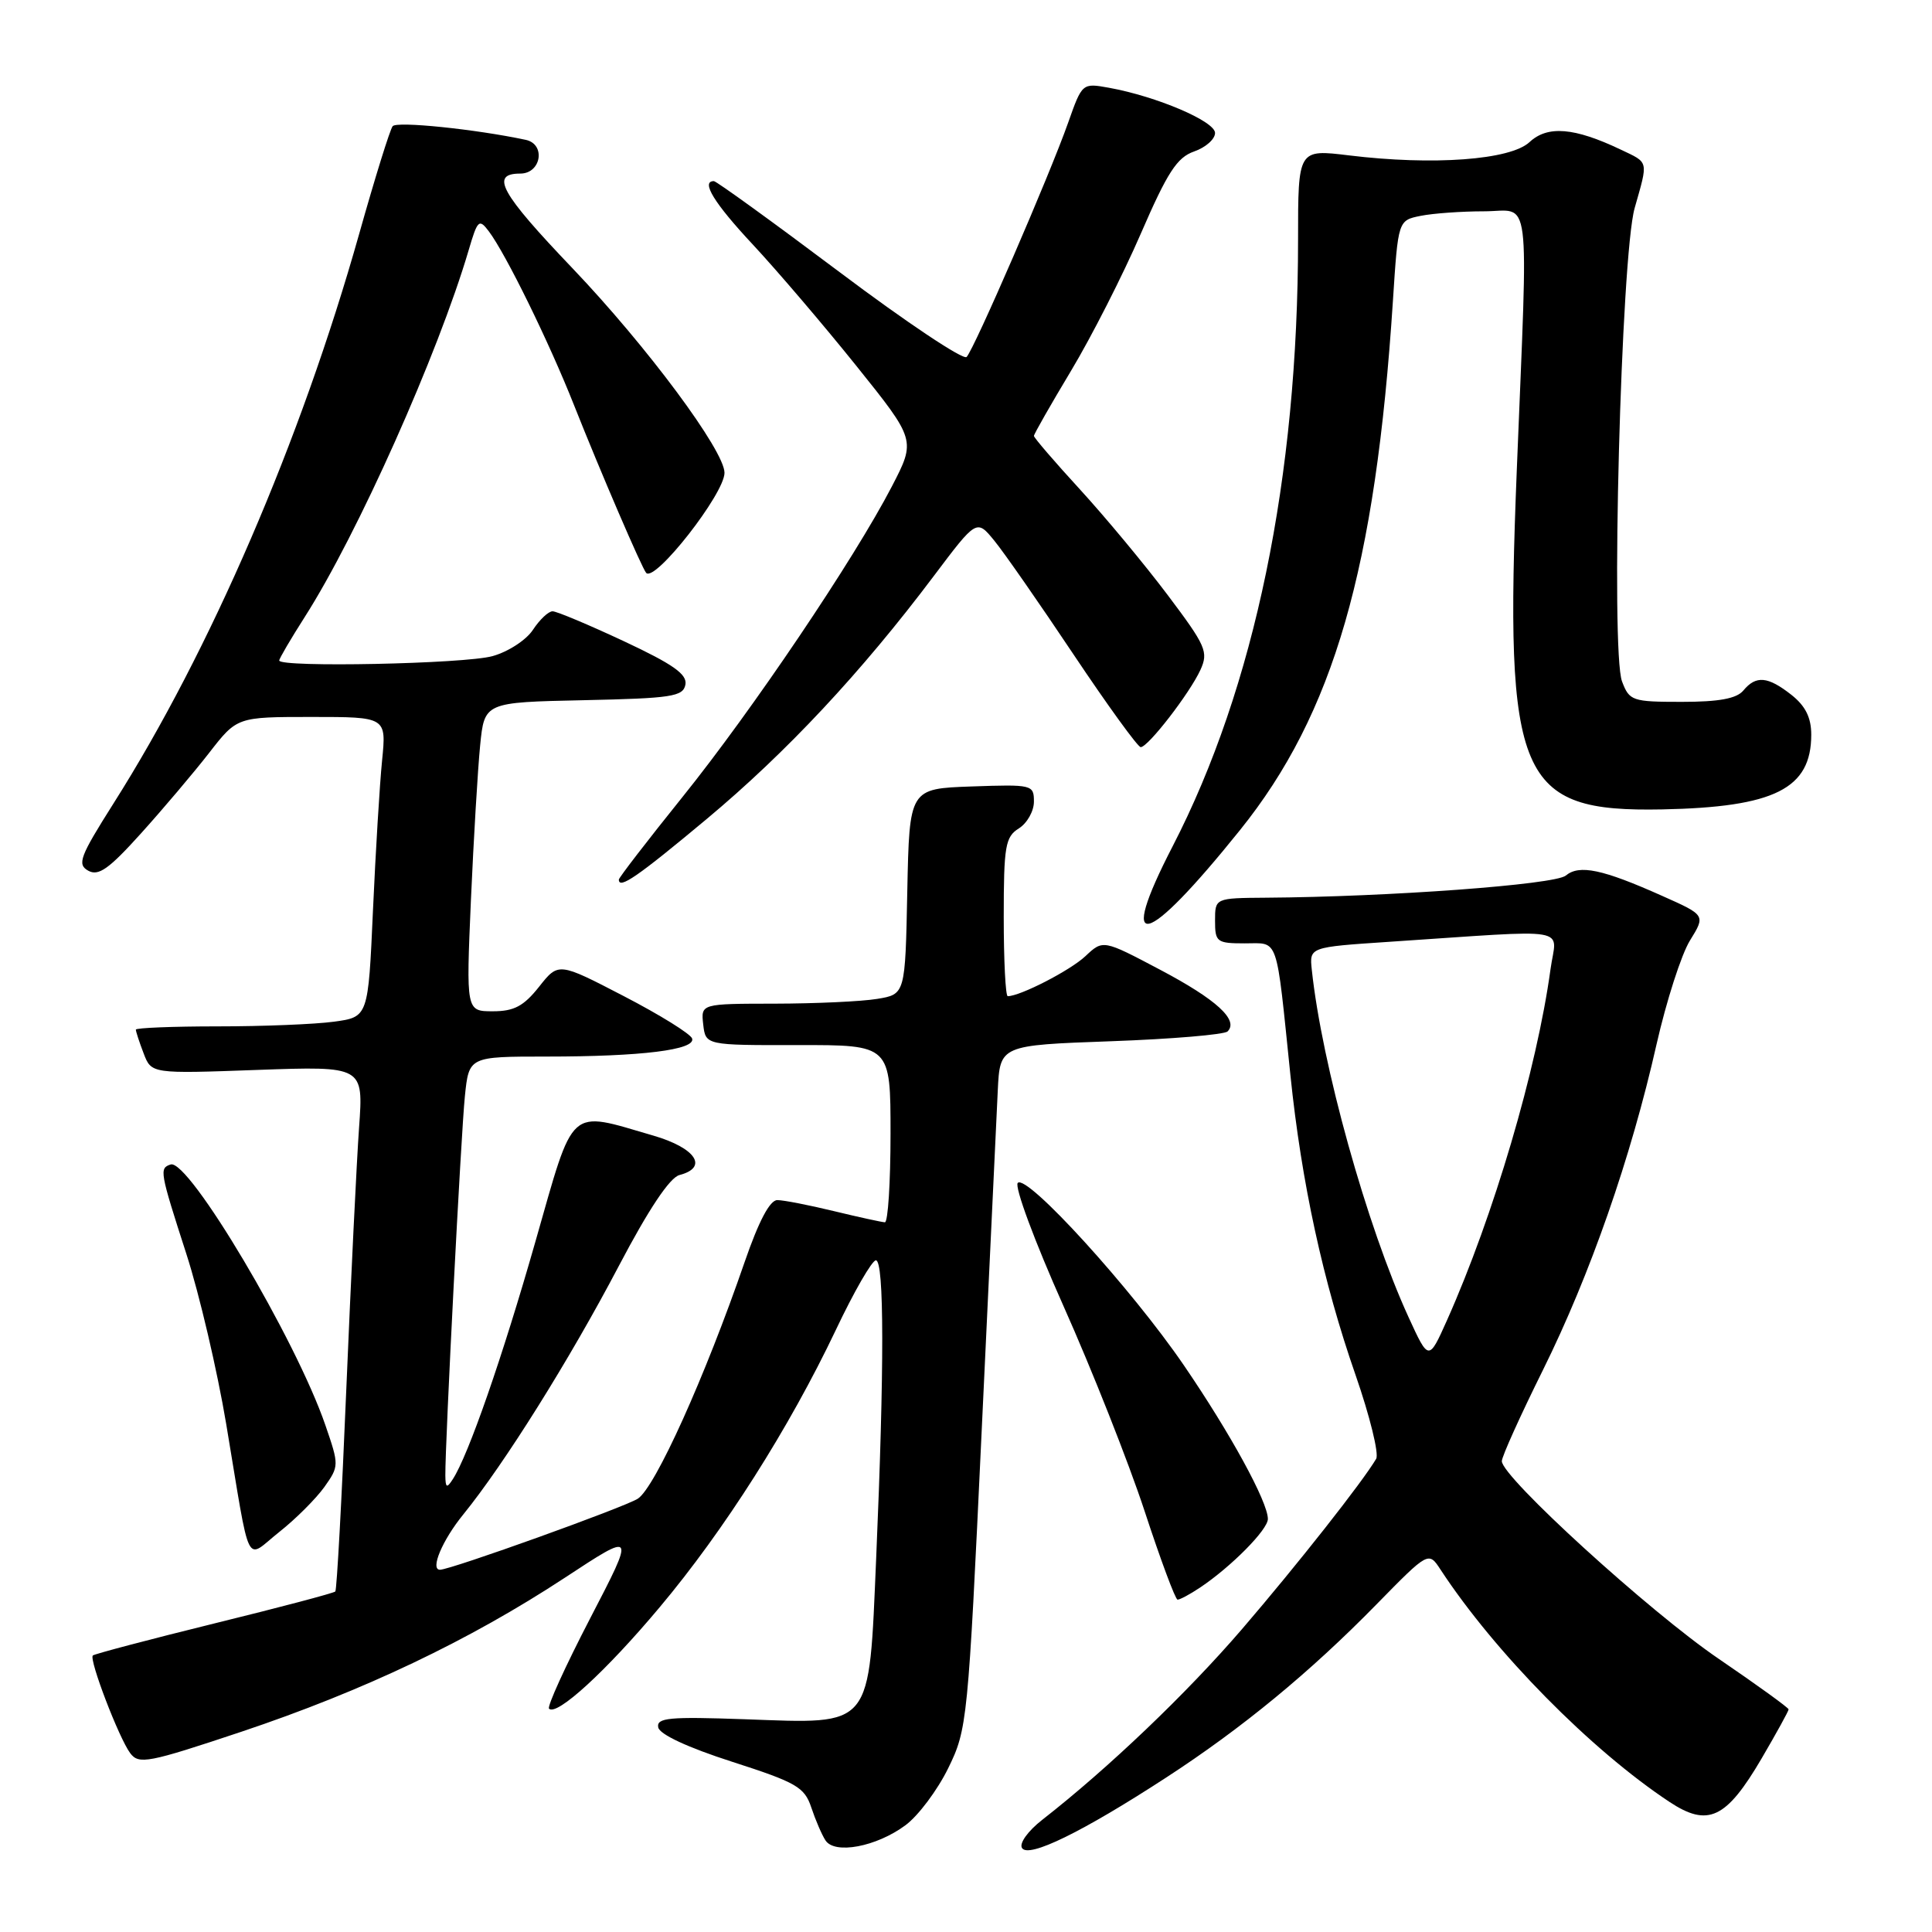 <?xml version="1.0" encoding="UTF-8" standalone="no"?>
<!DOCTYPE svg PUBLIC "-//W3C//DTD SVG 1.1//EN" "http://www.w3.org/Graphics/SVG/1.1/DTD/svg11.dtd" >
<svg xmlns="http://www.w3.org/2000/svg" xmlns:xlink="http://www.w3.org/1999/xlink" version="1.1" viewBox="0 0 256 256">
 <g >
 <path fill="currentColor"
d=" M 154.50 235.55 C 164.59 228.99 173.58 221.59 182.39 212.59 C 189.29 205.55 189.29 205.55 190.89 208.00 C 198.08 218.96 210.80 231.87 221.21 238.76 C 226.32 242.14 228.73 241.01 233.42 233.01 C 235.39 229.64 237.00 226.72 237.00 226.50 C 237.00 226.29 232.84 223.28 227.75 219.81 C 218.60 213.59 199.00 195.72 199.00 193.61 C 199.00 193.00 201.46 187.56 204.46 181.51 C 210.70 168.91 216.10 153.45 219.50 138.38 C 220.80 132.65 222.79 126.46 223.93 124.62 C 226.00 121.27 226.00 121.27 220.25 118.71 C 212.33 115.17 209.27 114.53 207.47 116.02 C 206.03 117.22 184.00 118.84 167.75 118.95 C 161.00 119.00 161.00 119.00 161.00 122.00 C 161.00 124.83 161.23 125.00 164.95 125.00 C 169.50 125.00 169.05 123.70 170.99 142.50 C 172.45 156.66 175.30 169.81 179.62 182.20 C 181.51 187.64 182.74 192.63 182.35 193.30 C 180.57 196.33 171.89 207.35 164.56 215.88 C 157.22 224.41 146.87 234.29 138.11 241.13 C 136.21 242.61 135.03 244.25 135.42 244.87 C 136.27 246.25 143.37 242.79 154.50 235.55 Z  M 119.97 241.86 C 121.67 240.61 124.22 237.20 125.64 234.30 C 128.17 229.14 128.27 228.13 130.07 189.76 C 131.09 168.17 132.05 147.80 132.21 144.50 C 132.50 138.50 132.50 138.50 147.20 137.97 C 155.28 137.68 162.24 137.09 162.66 136.67 C 164.17 135.17 161.19 132.44 153.73 128.50 C 146.16 124.50 146.16 124.50 143.82 126.70 C 141.81 128.59 135.18 132.00 133.53 132.00 C 133.24 132.00 133.00 127.28 133.00 121.51 C 133.00 112.10 133.21 110.89 135.00 109.77 C 136.10 109.08 137.00 107.48 137.00 106.22 C 137.00 103.98 136.78 103.93 128.75 104.21 C 120.50 104.50 120.50 104.50 120.22 118.12 C 119.95 131.75 119.95 131.75 116.22 132.36 C 114.18 132.70 108.08 132.98 102.68 132.99 C 92.87 133.00 92.87 133.00 93.18 135.75 C 93.50 138.50 93.50 138.50 105.75 138.48 C 118.00 138.46 118.00 138.46 118.00 150.23 C 118.00 156.70 117.66 161.98 117.25 161.96 C 116.84 161.94 113.80 161.28 110.50 160.48 C 107.20 159.68 103.83 159.02 103.00 159.02 C 102.01 159.01 100.53 161.82 98.66 167.25 C 93.41 182.48 86.83 197.07 84.52 198.58 C 82.80 199.70 59.71 208.00 58.30 208.00 C 56.96 208.00 58.61 204.08 61.39 200.67 C 66.85 193.94 75.47 180.17 81.99 167.76 C 85.94 160.24 88.74 156.04 90.03 155.70 C 93.91 154.69 92.20 152.11 86.56 150.47 C 75.18 147.16 76.15 146.29 70.95 164.50 C 66.57 179.86 62.06 192.83 60.00 196.00 C 59.20 197.24 59.03 197.16 59.01 195.50 C 58.98 191.18 61.09 150.19 61.60 145.25 C 62.14 140.00 62.14 140.00 72.43 140.00 C 85.01 140.00 92.20 139.11 91.71 137.61 C 91.51 137.00 87.44 134.47 82.67 132.00 C 74.00 127.50 74.00 127.50 71.43 130.75 C 69.39 133.32 68.12 134.00 65.31 134.00 C 61.76 134.00 61.76 134.00 62.40 119.25 C 62.76 111.14 63.31 101.93 63.62 98.78 C 64.19 93.06 64.19 93.06 77.33 92.78 C 89.01 92.53 90.51 92.30 90.82 90.72 C 91.08 89.35 89.21 88.03 82.68 84.97 C 78.02 82.79 73.76 81.00 73.22 81.00 C 72.67 81.00 71.51 82.10 70.62 83.45 C 69.74 84.80 67.33 86.37 65.26 86.94 C 61.58 87.97 37.00 88.47 37.00 87.52 C 37.00 87.26 38.52 84.67 40.37 81.77 C 47.35 70.85 58.05 46.89 62.10 33.15 C 63.28 29.13 63.48 28.94 64.77 30.65 C 67.03 33.65 72.77 45.36 76.08 53.73 C 79.56 62.51 85.06 75.29 85.62 75.91 C 86.78 77.20 96.00 65.42 96.00 62.65 C 96.00 59.72 85.70 45.86 75.87 35.56 C 66.29 25.53 64.90 23.00 68.94 23.00 C 71.72 23.00 72.35 19.10 69.66 18.53 C 62.98 17.11 52.58 16.04 52.03 16.72 C 51.68 17.15 49.68 23.57 47.59 31.00 C 39.86 58.41 27.86 86.23 15.04 106.46 C 10.58 113.51 10.19 114.53 11.69 115.37 C 13.05 116.13 14.43 115.15 18.70 110.41 C 21.63 107.16 25.69 102.36 27.72 99.75 C 31.41 95.00 31.41 95.00 41.30 95.00 C 51.20 95.00 51.20 95.00 50.63 100.75 C 50.31 103.91 49.77 112.86 49.42 120.63 C 48.79 134.76 48.79 134.76 44.25 135.38 C 41.76 135.72 34.83 136.00 28.86 136.00 C 22.89 136.00 18.00 136.20 18.00 136.43 C 18.00 136.67 18.46 138.09 19.03 139.57 C 20.06 142.28 20.06 142.28 34.11 141.77 C 48.16 141.27 48.16 141.27 47.58 149.38 C 47.26 153.85 46.50 169.43 45.89 184.00 C 45.29 198.57 44.63 210.67 44.43 210.88 C 44.24 211.09 37.01 213.00 28.38 215.12 C 19.74 217.25 12.51 219.16 12.30 219.36 C 11.77 219.89 15.75 230.28 17.25 232.30 C 18.40 233.83 19.60 233.60 32.00 229.46 C 48.18 224.04 62.19 217.37 74.84 209.06 C 84.18 202.92 84.18 202.92 78.21 214.42 C 74.93 220.74 72.47 226.14 72.75 226.41 C 73.77 227.43 80.32 221.43 87.40 212.98 C 95.96 202.79 104.58 189.21 110.74 176.25 C 113.15 171.16 115.55 167.00 116.06 167.00 C 117.17 167.00 117.18 181.36 116.10 206.41 C 115.11 229.24 115.78 228.42 98.71 227.81 C 88.64 227.45 86.97 227.61 87.22 228.89 C 87.39 229.81 91.15 231.56 97.00 233.44 C 105.54 236.19 106.60 236.80 107.50 239.50 C 108.05 241.15 108.89 243.11 109.38 243.86 C 110.60 245.75 116.12 244.71 119.97 241.86 Z  M 159.03 210.35 C 163.15 207.59 168.00 202.69 168.00 201.27 C 168.00 199.02 163.04 189.94 156.89 180.94 C 149.93 170.75 136.07 155.53 134.86 156.74 C 134.39 157.21 137.10 164.51 140.91 173.04 C 144.71 181.55 149.54 193.77 151.66 200.21 C 153.77 206.65 155.74 211.94 156.03 211.96 C 156.32 211.98 157.67 211.26 159.03 210.35 Z  M 42.97 197.05 C 44.94 194.27 44.94 194.15 43.12 188.86 C 39.20 177.44 24.98 153.51 22.61 154.30 C 21.09 154.80 21.16 155.20 24.70 166.17 C 26.42 171.49 28.79 181.62 29.97 188.67 C 33.28 208.45 32.39 206.65 37.01 202.99 C 39.19 201.27 41.86 198.59 42.97 197.05 Z  M 164.30 110.00 C 176.72 94.56 182.26 75.37 184.57 39.85 C 185.26 29.20 185.26 29.20 188.25 28.60 C 189.90 28.27 193.67 28.00 196.62 28.00 C 202.96 28.00 202.50 24.36 200.98 62.34 C 199.34 103.32 201.18 107.62 220.26 107.25 C 235.14 106.95 240.00 104.51 240.00 97.35 C 240.00 95.08 239.23 93.54 237.37 92.07 C 234.24 89.61 232.68 89.47 231.00 91.50 C 230.11 92.57 227.77 93.00 222.85 93.00 C 216.28 93.00 215.90 92.87 214.93 90.30 C 213.40 86.29 214.80 33.92 216.60 27.57 C 218.41 21.19 218.51 21.61 214.75 19.82 C 208.60 16.89 205.06 16.60 202.67 18.83 C 200.13 21.20 189.89 21.95 178.75 20.59 C 172.00 19.77 172.00 19.77 172.00 31.71 C 172.00 63.26 166.25 91.07 155.39 112.12 C 147.91 126.60 151.67 125.71 164.30 110.00 Z  M 93.62 108.54 C 104.21 99.70 114.12 89.10 123.72 76.34 C 129.41 68.78 129.41 68.78 131.75 71.64 C 133.04 73.21 137.77 80.01 142.27 86.75 C 146.78 93.49 150.77 99.00 151.15 99.00 C 152.13 99.00 157.65 91.85 159.06 88.77 C 160.15 86.38 159.80 85.59 154.72 78.84 C 151.68 74.80 146.45 68.51 143.10 64.85 C 139.74 61.19 137.00 58.00 137.00 57.76 C 137.00 57.52 139.22 53.63 141.92 49.13 C 144.63 44.62 148.78 36.46 151.15 30.99 C 154.69 22.82 155.96 20.86 158.23 20.07 C 159.75 19.54 161.00 18.44 161.00 17.62 C 161.00 16.07 153.25 12.77 146.95 11.63 C 143.41 10.99 143.39 11.00 141.54 16.24 C 139.08 23.22 129.08 46.28 128.08 47.30 C 127.65 47.75 120.07 42.69 111.24 36.05 C 102.41 29.42 94.92 24.00 94.59 24.00 C 92.84 24.00 94.62 26.91 99.75 32.40 C 102.91 35.79 109.07 43.00 113.43 48.43 C 121.36 58.31 121.36 58.31 118.18 64.45 C 113.18 74.09 99.68 94.12 90.43 105.61 C 85.79 111.38 82.00 116.30 82.00 116.55 C 82.00 117.88 84.44 116.20 93.62 108.54 Z  M 186.63 174.51 C 181.11 162.45 175.15 141.05 173.82 128.50 C 173.50 125.50 173.50 125.50 184.00 124.80 C 208.88 123.15 206.23 122.70 205.45 128.43 C 203.64 141.66 197.93 161.05 191.74 174.93 C 189.31 180.36 189.31 180.36 186.63 174.51 Z "/>
</g>
</svg>